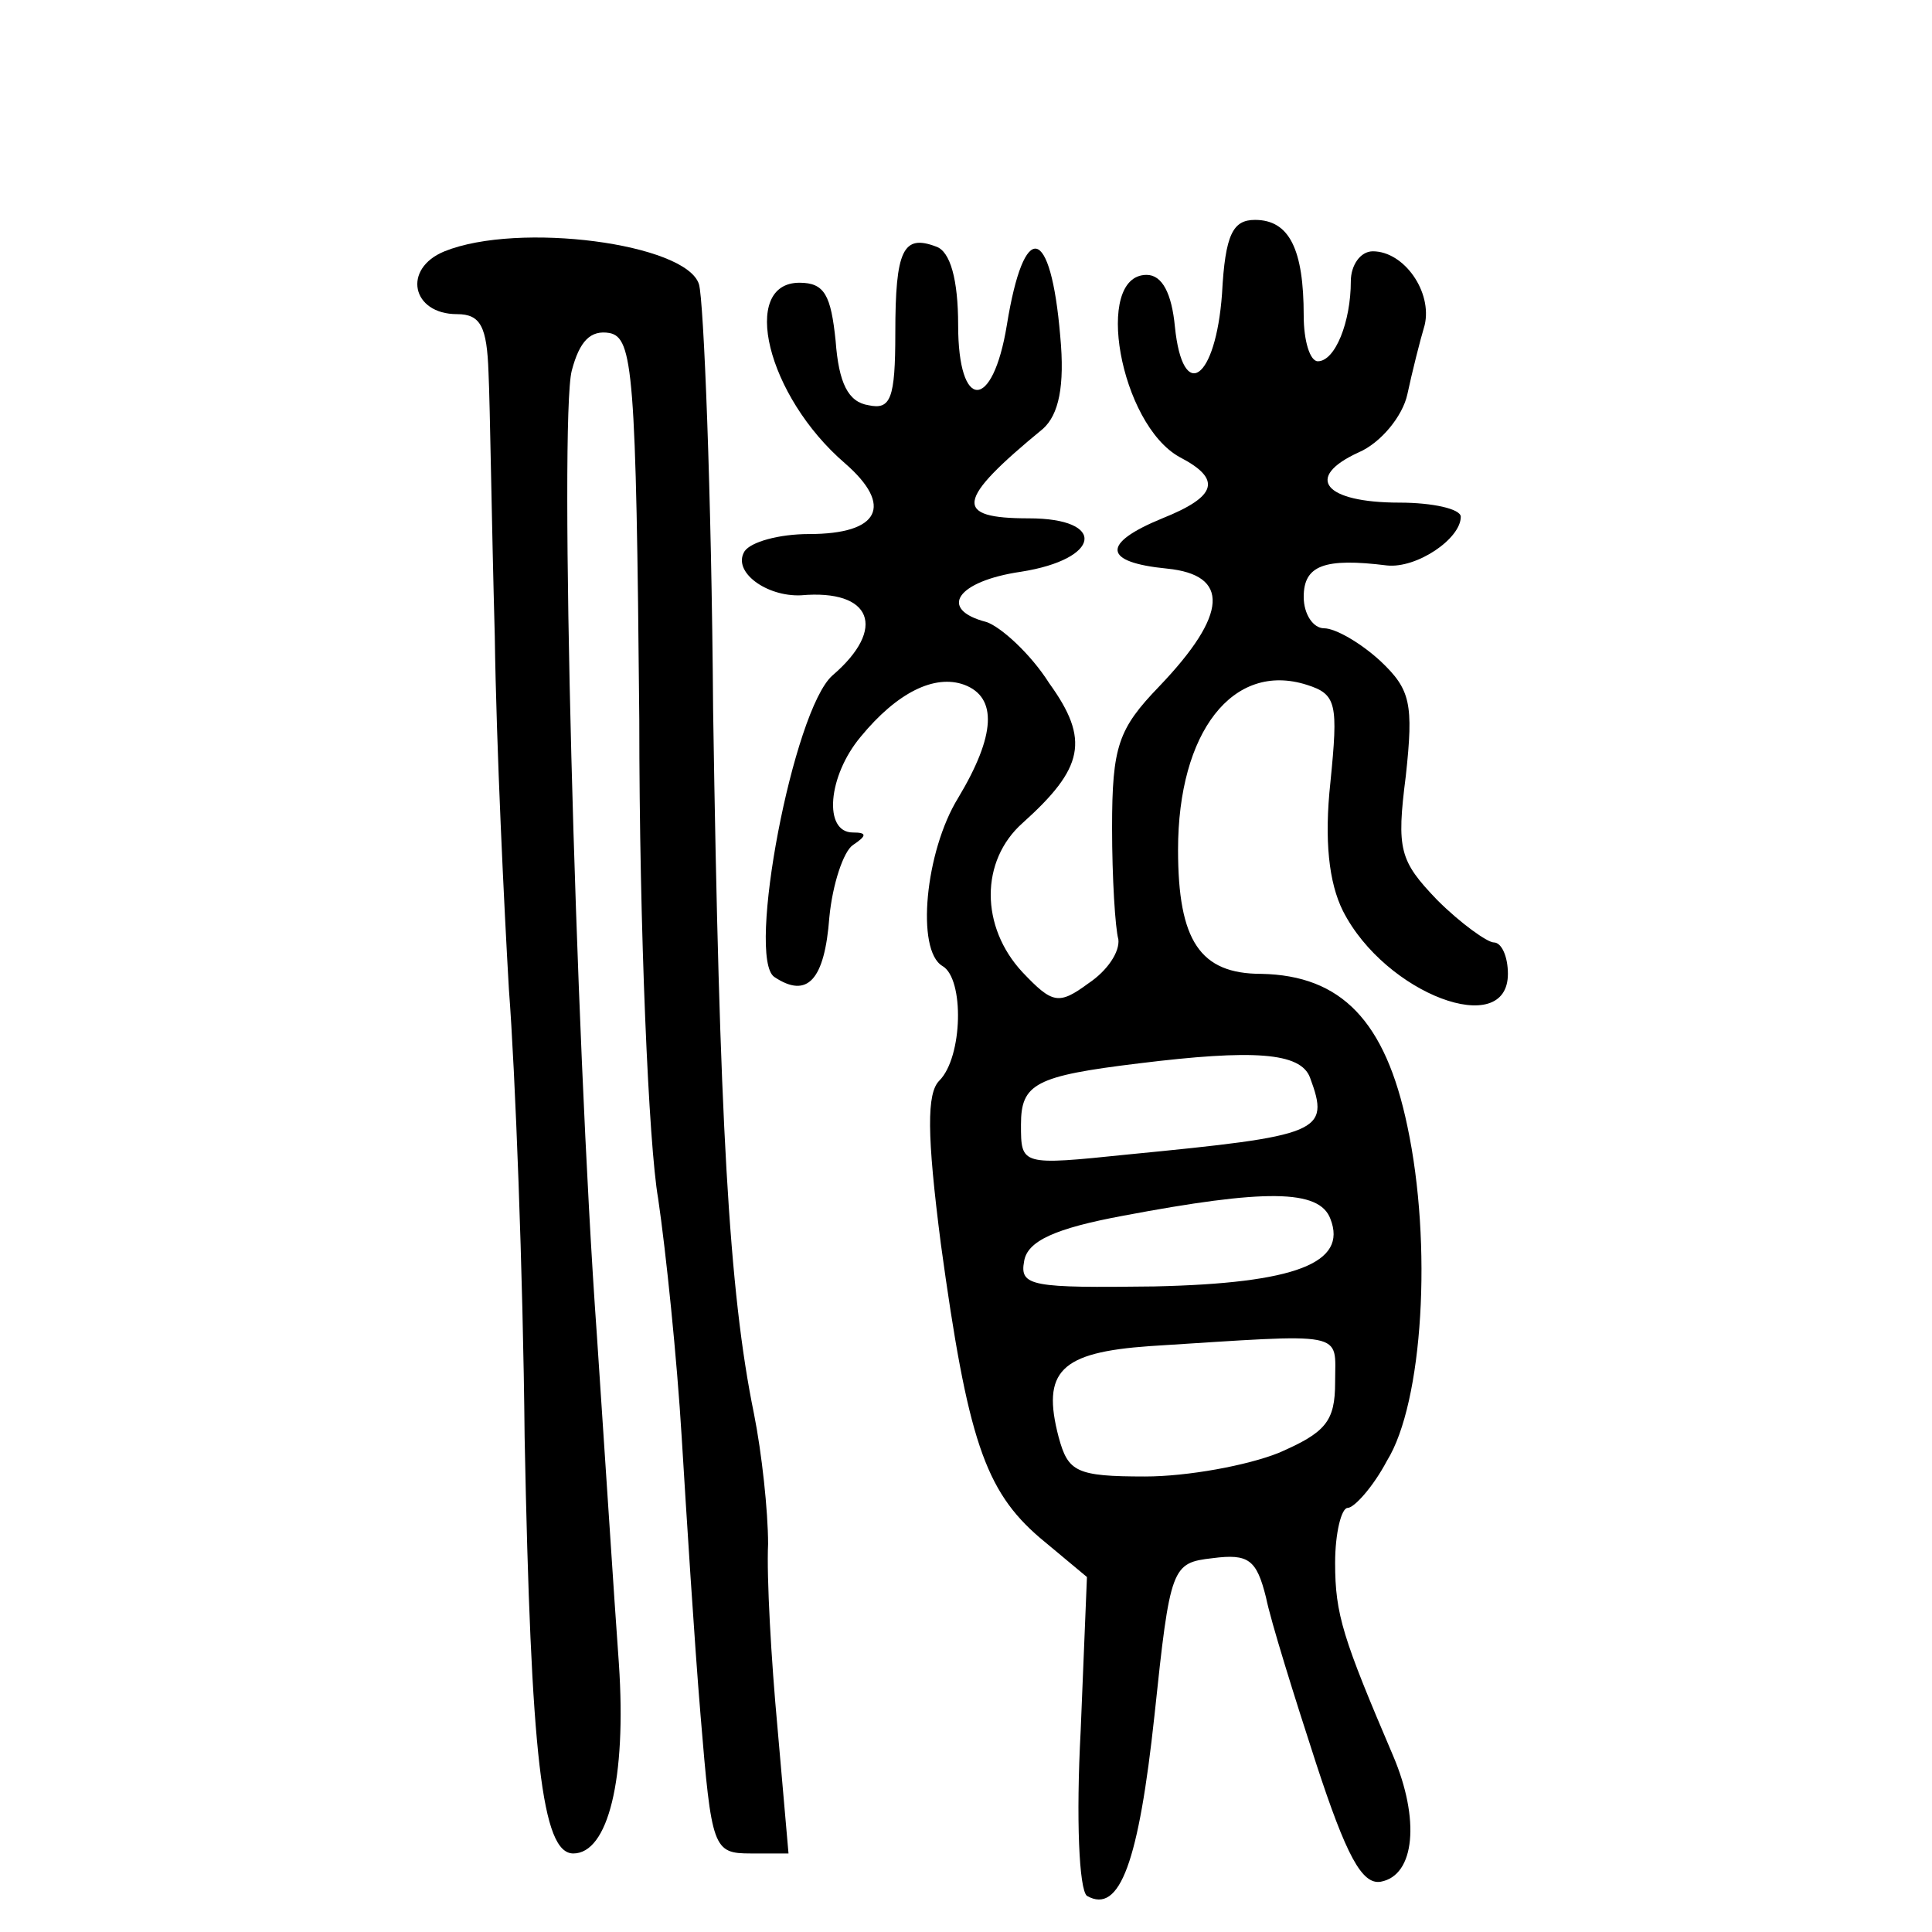 <?xml version="1.0" standalone="no"?>
<!DOCTYPE svg PUBLIC "-//W3C//DTD SVG 20010904//EN"
 "http://www.w3.org/TR/2001/REC-SVG-20010904/DTD/svg10.dtd">
<svg version="1.0" xmlns="http://www.w3.org/2000/svg"
 width="123pt" height="123pt" viewBox="0 0 123 123"
 preserveAspectRatio="xMidYMid meet">
<g transform="translate(0,123) scale(0.1,-0.1)"
fill="#000000" stroke="none">
<path d="M778 1043 c-4 -55 -25 -70 -30 -21 -2 21 -8 33 -18 33 -34 0 -17 -95
21 -116 27 -14 24 -25 -11 -39 -39 -16 -38 -28 3 -32 40 -4 39 -29 -5 -75 -26
-27 -30 -38 -30 -90 0 -32 2 -64 4 -71 1 -8 -7 -20 -19 -28 -19 -14 -23 -13
-42 7 -27 29 -27 71 0 95 39 35 43 53 17 89 -12 19 -31 36 -40 39 -31 8 -19
26 22 32 51 8 55 34 5 34 -48 0 -47 11 9 57 10 9 14 27 11 59 -6 71 -23 75
-34 7 -9 -55 -31 -55 -31 0 0 29 -5 47 -14 50 -21 8 -26 -2 -26 -55 0 -42 -3
-49 -17 -46 -13 2 -19 14 -21 41 -3 29 -7 37 -23 37 -38 0 -21 -72 29 -115 31
-27 22 -45 -23 -45 -19 0 -37 -5 -41 -11 -8 -13 14 -29 36 -28 45 4 55 -21 20
-51 -25 -22 -55 -180 -37 -192 21 -14 32 -2 35 38 2 21 9 42 15 46 9 6 9 8 0
8 -19 0 -16 36 5 61 23 28 47 40 66 33 21 -8 20 -32 -4 -72 -21 -34 -27 -97
-10 -107 14 -8 13 -58 -2 -73 -8 -8 -8 -34 1 -104 17 -124 28 -157 63 -187
l30 -25 -4 -98 c-3 -56 -1 -101 4 -105 21 -12 33 22 43 115 10 95 11 97 37
100 23 3 28 -1 34 -25 3 -15 18 -63 32 -106 19 -58 29 -77 41 -75 22 4 25 40
8 80 -32 75 -37 90 -37 123 0 19 4 35 8 35 4 0 16 13 25 30 23 37 29 138 13
213 -14 67 -42 96 -93 97 -39 0 -53 21 -53 79 0 75 35 120 82 105 19 -6 20
-12 15 -62 -4 -37 -1 -64 8 -82 27 -53 105 -82 105 -40 0 11 -4 20 -9 20 -4 0
-21 12 -36 27 -24 25 -26 32 -20 79 5 46 3 55 -16 73 -13 12 -29 21 -36 21 -7
0 -13 9 -13 20 0 20 13 25 53 20 19 -2 47 17 47 31 0 5 -18 9 -39 9 -48 0 -61
16 -26 32 14 6 28 23 31 37 3 14 8 34 11 44 5 21 -13 47 -33 47 -8 0 -14 -9
-14 -19 0 -26 -10 -51 -21 -51 -5 0 -9 13 -9 29 0 42 -9 61 -31 61 -14 0 -19
-9 -21 -47z m56 -499 c13 -35 7 -37 -116 -49 -68 -7 -68 -7 -68 19 0 26 9 31
75 39 73 9 103 7 109 -9z m13 -90 c11 -28 -22 -41 -112 -43 -78 -1 -86 0 -83
16 2 13 20 21 63 29 90 17 125 17 132 -2z m3 -104 c0 -25 -6 -32 -36 -45 -20
-8 -58 -15 -85 -15 -44 0 -49 3 -55 25 -11 42 1 54 58 58 127 8 118 10 118
-23z"/>
<path d="M283 1070 c-27 -11 -21 -40 8 -40 15 0 19 -8 20 -37 1 -21 2 -96 4
-168 1 -71 6 -173 9 -225 4 -52 9 -180 10 -285 4 -204 11 -265 31 -265 22 0
34 47 29 121 -3 41 -9 135 -14 209 -14 195 -24 583 -16 614 5 19 12 26 24 24
15 -3 17 -25 19 -246 0 -134 6 -271 12 -305 5 -34 12 -102 15 -152 3 -49 8
-129 12 -177 7 -85 8 -88 32 -88 l24 0 -7 80 c-4 43 -7 96 -6 117 0 21 -4 58
-9 83 -16 78 -22 187 -26 448 -1 139 -6 261 -9 271 -8 26 -115 40 -162 21z"/>
</g>
</svg>
